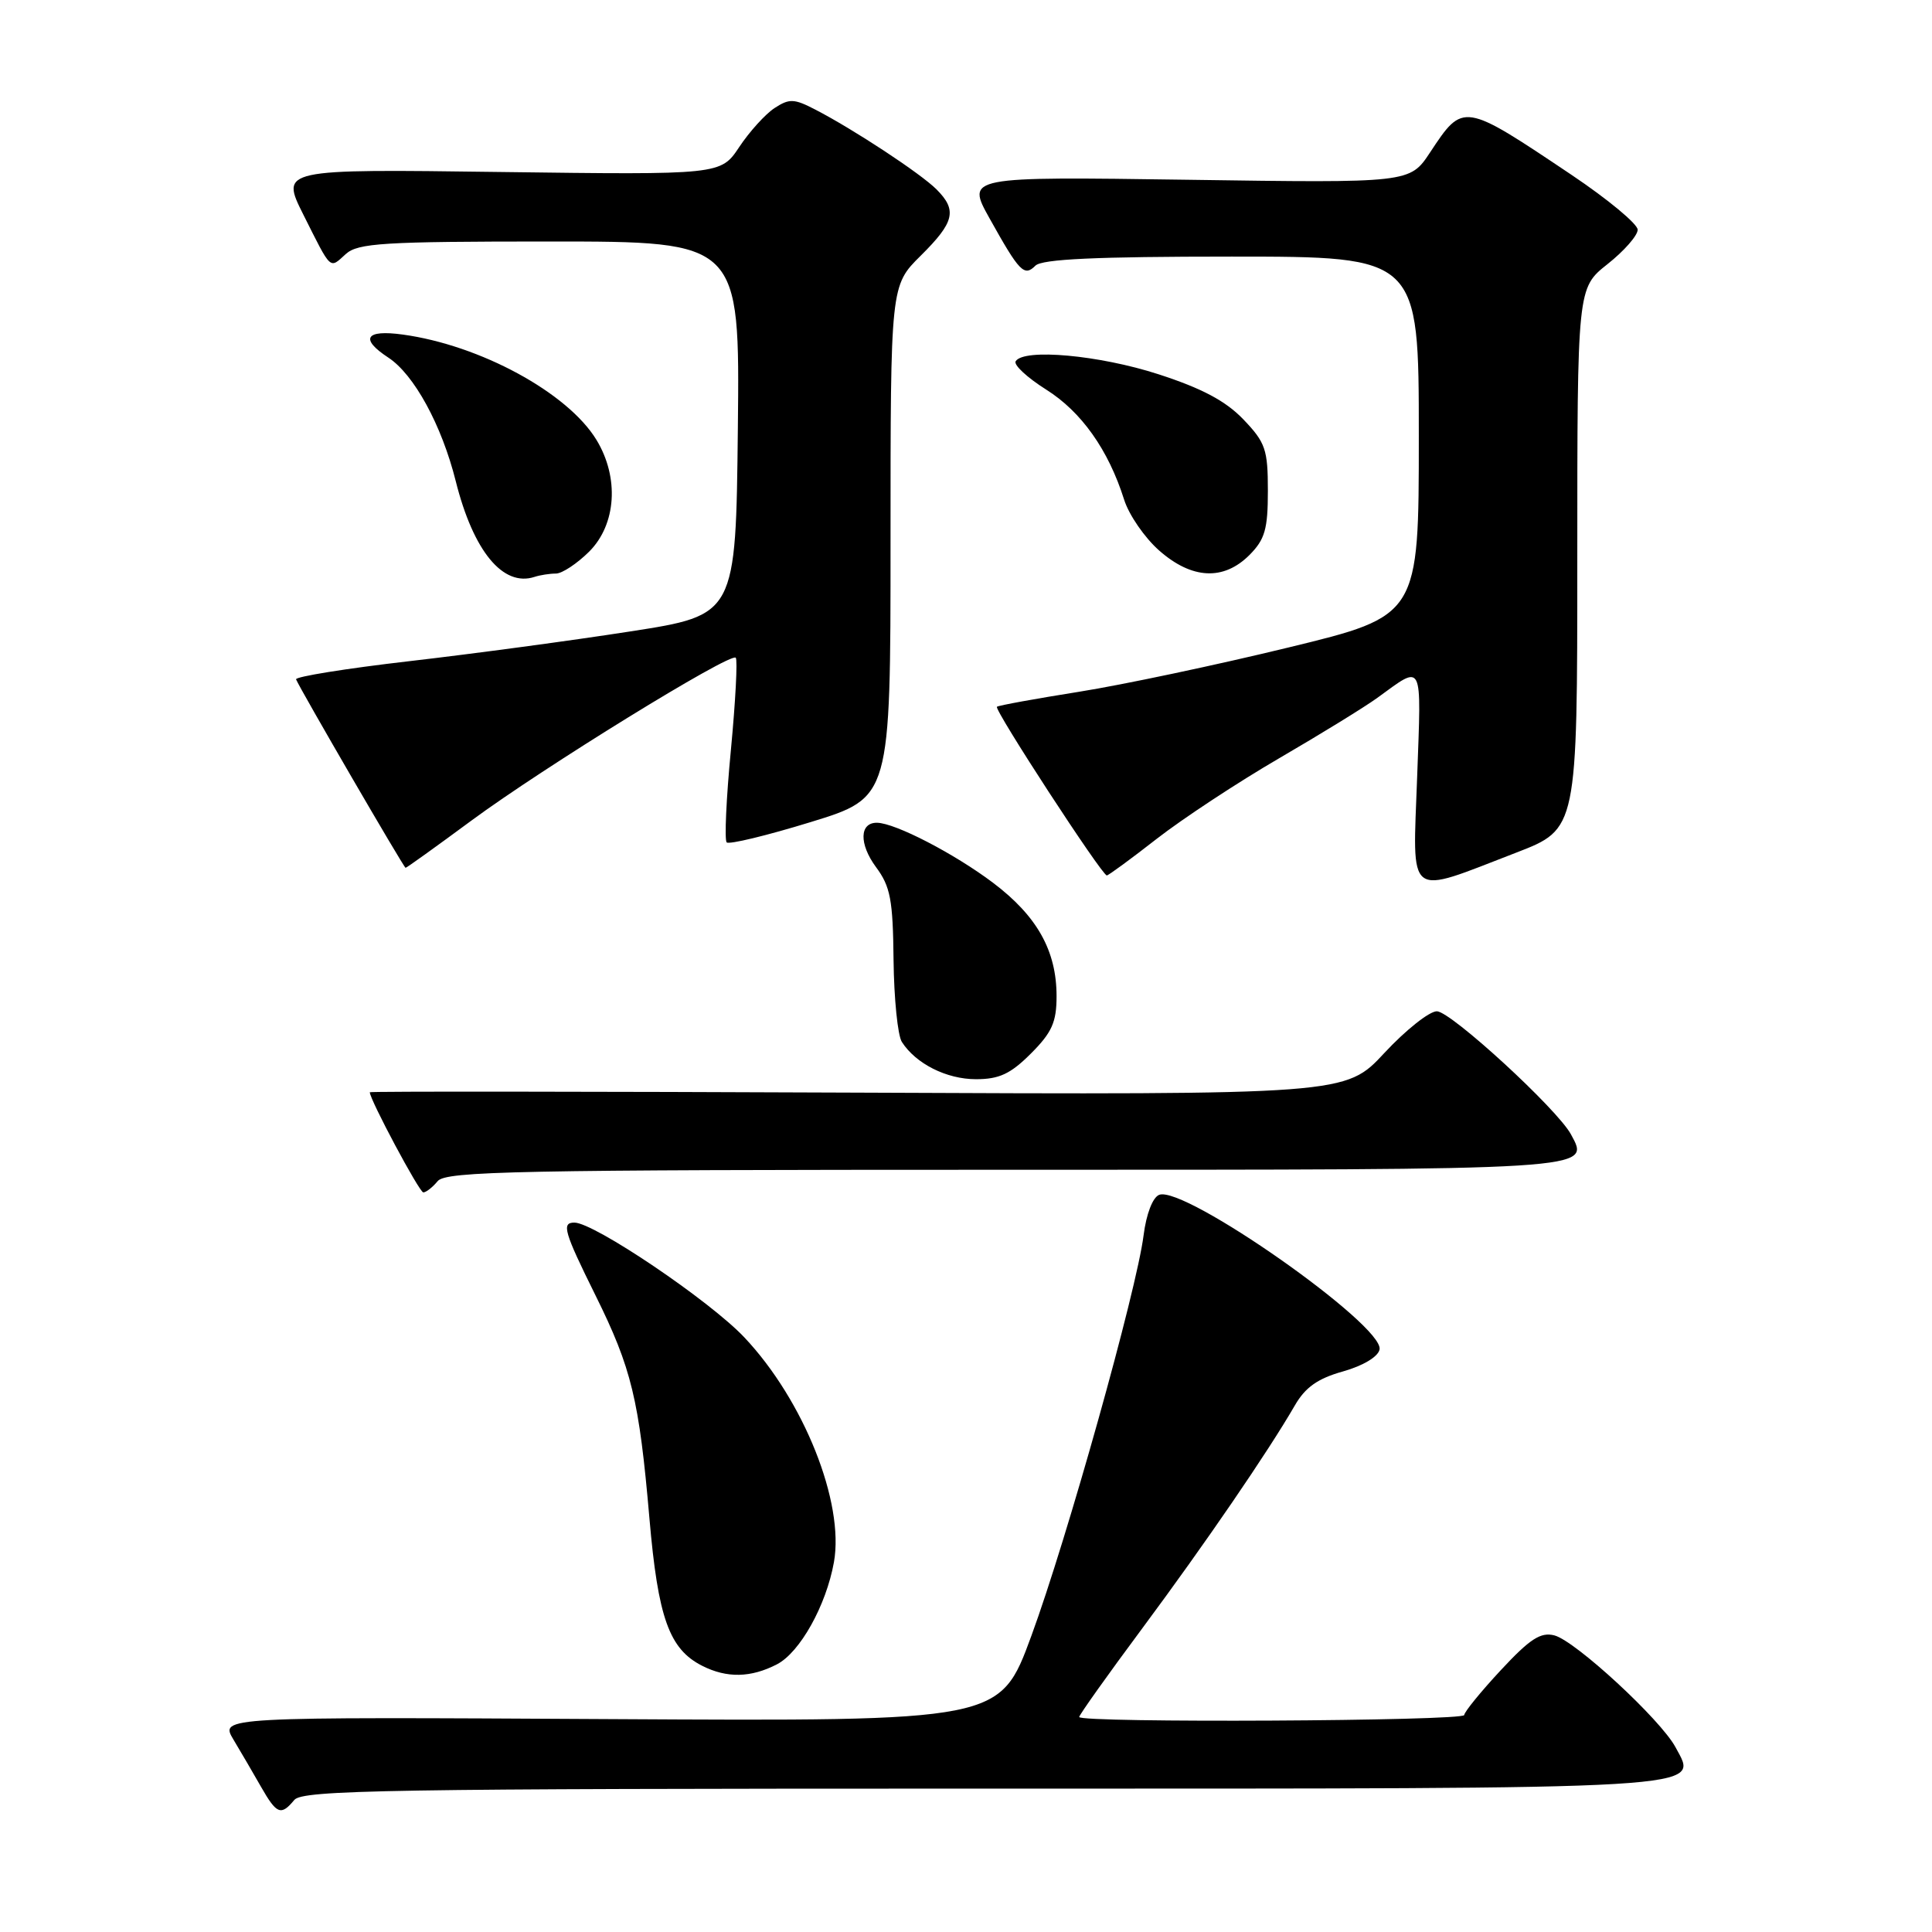 <?xml version="1.0" encoding="UTF-8" standalone="no"?>
<!DOCTYPE svg PUBLIC "-//W3C//DTD SVG 1.1//EN" "http://www.w3.org/Graphics/SVG/1.1/DTD/svg11.dtd" >
<svg xmlns="http://www.w3.org/2000/svg" xmlns:xlink="http://www.w3.org/1999/xlink" version="1.1" viewBox="0 0 256 256">
 <g >
 <path fill="currentColor"
d=" M 39.00 238.50 C 40.09 237.19 51.43 237.00 129.93 237.00 C 228.18 237.00 225.04 237.19 222.01 231.51 C 220.04 227.85 208.77 217.44 205.97 216.70 C 204.15 216.23 202.74 217.14 198.87 221.30 C 196.21 224.16 194.03 226.84 194.02 227.25 C 194.00 228.06 143.00 228.32 143.00 227.51 C 143.00 227.24 146.76 221.95 151.36 215.76 C 159.72 204.50 168.02 192.37 171.56 186.25 C 172.95 183.83 174.60 182.66 177.96 181.72 C 180.64 180.96 182.61 179.77 182.80 178.81 C 183.41 175.62 156.94 157.04 153.60 158.32 C 152.74 158.65 151.89 160.85 151.53 163.69 C 150.62 170.94 141.36 203.99 136.65 216.79 C 132.50 228.08 132.50 228.08 80.82 227.79 C 29.14 227.50 29.14 227.50 30.93 230.50 C 31.92 232.15 33.56 234.96 34.58 236.75 C 36.67 240.41 37.23 240.63 39.00 238.50 Z  M 102.95 220.53 C 106.00 218.95 109.47 212.74 110.50 207.00 C 111.91 199.11 106.51 185.55 98.62 177.20 C 94.03 172.34 78.72 162.00 76.11 162.00 C 74.38 162.00 74.73 163.21 78.90 171.63 C 83.69 181.30 84.69 185.44 86.05 201.16 C 87.19 214.38 88.67 218.52 93.05 220.73 C 96.31 222.38 99.49 222.32 102.95 220.53 Z  M 58.00 156.50 C 59.09 155.19 68.66 155.00 133.00 155.00 C 211.88 155.00 210.72 155.07 208.16 150.31 C 206.36 146.97 192.24 134.00 190.39 134.00 C 189.39 134.00 186.26 136.49 183.43 139.53 C 178.29 145.06 178.29 145.06 113.64 144.78 C 78.09 144.63 49.00 144.60 49.00 144.73 C 49.00 145.70 55.57 158.00 56.09 158.00 C 56.46 158.00 57.32 157.32 58.00 156.50 Z  M 136.60 139.60 C 139.39 136.81 140.00 135.44 140.00 132.00 C 140.00 125.98 137.43 121.39 131.58 116.97 C 126.47 113.12 118.64 109.06 116.22 109.02 C 113.88 108.98 113.81 111.82 116.07 114.89 C 117.99 117.47 118.32 119.24 118.40 127.20 C 118.46 132.32 118.95 137.20 119.50 138.06 C 121.35 140.95 125.42 143.00 129.32 143.00 C 132.40 143.00 133.90 142.30 136.60 139.60 Z  M 200.93 112.97 C 209.00 109.85 209.00 109.85 209.00 74.01 C 209.00 38.17 209.00 38.17 213.00 35.00 C 215.20 33.26 217.00 31.21 217.00 30.44 C 217.00 29.68 213.06 26.41 208.25 23.18 C 193.86 13.53 193.90 13.53 189.49 20.20 C 186.81 24.25 186.81 24.25 157.42 23.82 C 128.03 23.40 128.03 23.40 131.13 28.95 C 135.09 36.05 135.71 36.69 137.20 35.20 C 138.07 34.33 145.24 34.00 163.20 34.00 C 188.00 34.00 188.00 34.00 188.00 57.80 C 188.00 81.60 188.00 81.60 170.75 85.79 C 161.26 88.10 148.78 90.74 143.00 91.66 C 137.22 92.58 132.32 93.47 132.10 93.65 C 131.67 93.99 146.01 116.00 146.66 116.00 C 146.87 116.00 149.85 113.82 153.27 111.15 C 156.70 108.48 164.00 103.67 169.50 100.47 C 175.00 97.27 180.85 93.67 182.50 92.47 C 188.65 88.01 188.34 87.38 187.78 102.95 C 187.19 119.41 186.19 118.65 200.93 112.97 Z  M 62.44 108.75 C 72.00 101.69 96.77 86.43 97.49 87.15 C 97.75 87.41 97.46 92.90 96.85 99.35 C 96.23 105.79 95.98 111.32 96.29 111.62 C 96.59 111.93 101.60 110.72 107.42 108.93 C 118.00 105.68 118.00 105.68 118.00 71.76 C 118.00 37.84 118.00 37.84 122.00 33.88 C 126.48 29.44 126.86 27.86 124.09 25.09 C 121.99 22.99 113.09 17.13 108.03 14.52 C 105.22 13.06 104.59 13.04 102.63 14.32 C 101.41 15.12 99.31 17.44 97.96 19.47 C 95.50 23.17 95.50 23.17 66.34 22.79 C 37.17 22.40 37.17 22.40 40.20 28.45 C 43.97 35.96 43.63 35.64 45.82 33.66 C 47.43 32.21 50.78 32.00 72.85 32.00 C 98.03 32.00 98.03 32.00 97.77 56.75 C 97.50 81.50 97.50 81.50 83.50 83.67 C 75.80 84.87 62.63 86.64 54.23 87.61 C 45.83 88.58 39.08 89.67 39.23 90.02 C 39.80 91.38 53.51 114.98 53.74 114.99 C 53.87 115.00 57.78 112.19 62.44 108.75 Z  M 73.66 76.00 C 74.48 76.00 76.47 74.68 78.08 73.08 C 81.67 69.48 82.07 63.27 79.03 58.28 C 75.23 52.04 63.62 45.73 53.36 44.33 C 48.42 43.65 47.65 44.89 51.45 47.38 C 54.86 49.61 58.53 56.33 60.39 63.76 C 62.72 73.04 66.65 77.81 70.83 76.44 C 71.56 76.20 72.84 76.00 73.66 76.00 Z  M 165.55 73.55 C 167.61 71.48 168.00 70.13 168.00 65.03 C 168.00 59.56 167.69 58.64 164.75 55.57 C 162.41 53.13 159.27 51.46 153.50 49.59 C 145.66 47.05 135.65 46.14 134.58 47.87 C 134.29 48.35 136.10 50.03 138.62 51.62 C 143.29 54.56 146.86 59.59 148.95 66.20 C 149.59 68.24 151.69 71.27 153.60 72.95 C 157.93 76.76 162.12 76.97 165.55 73.55 Z "/>
</g>
</svg>